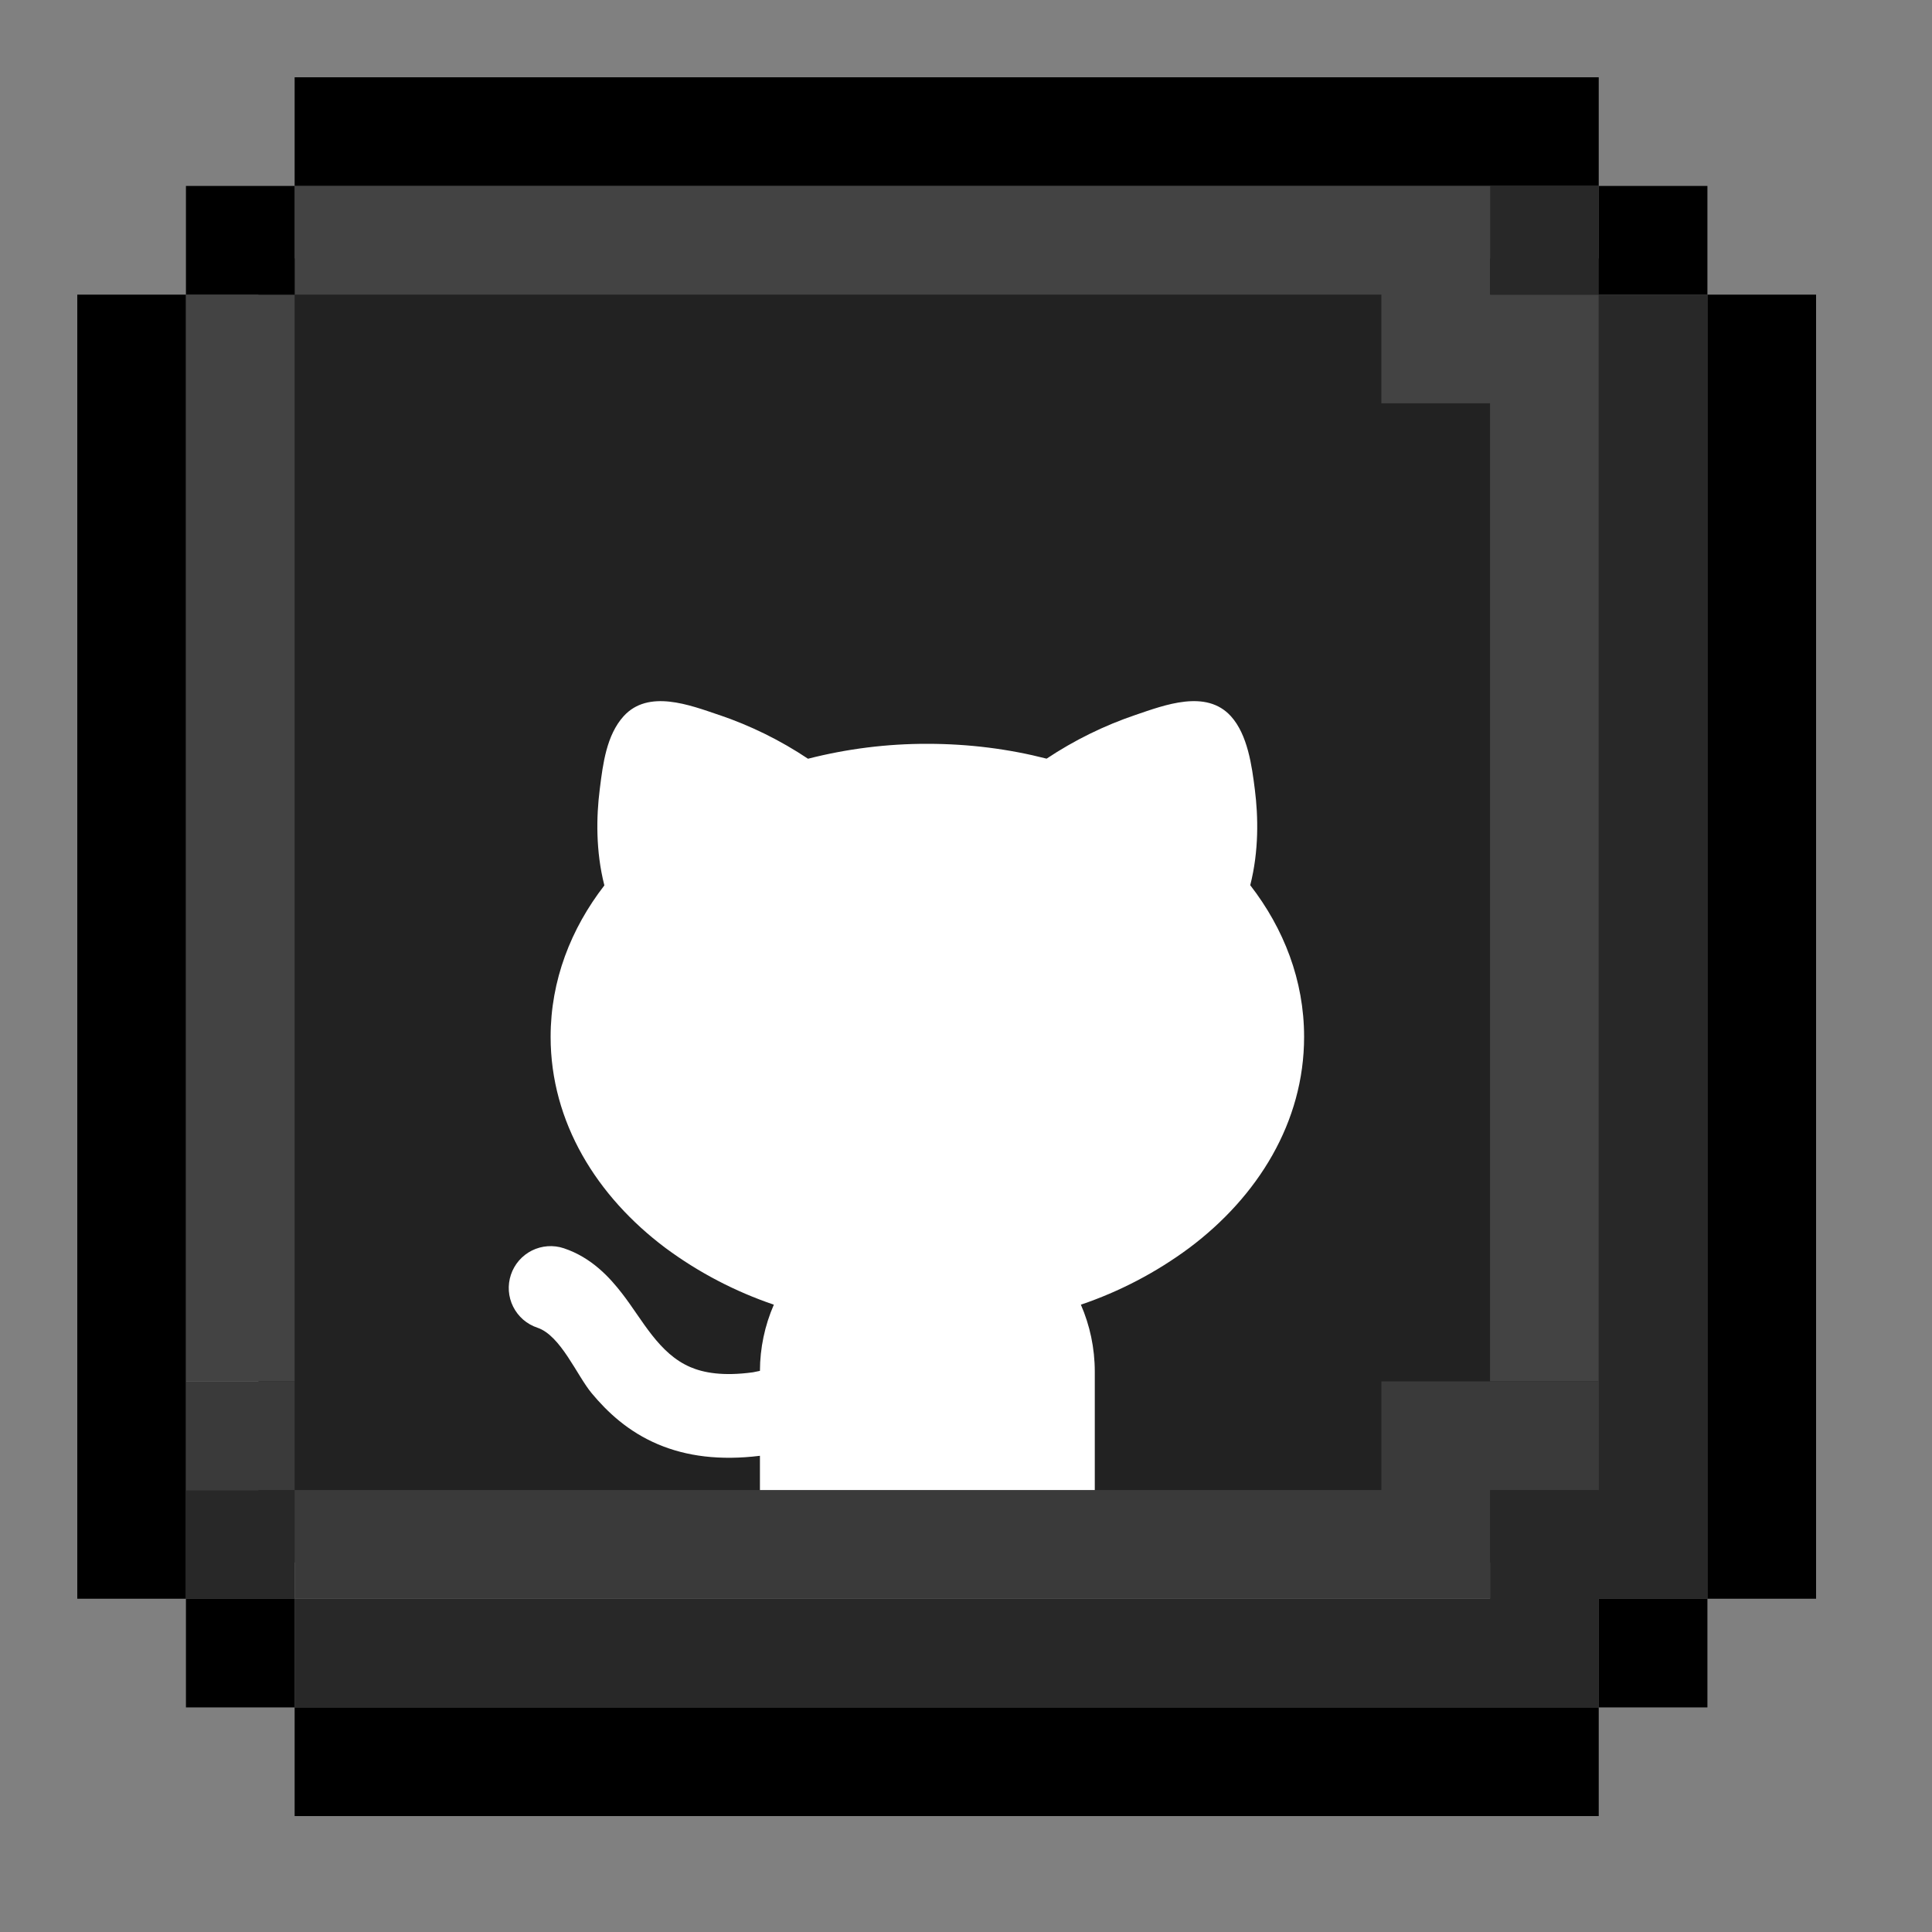 <svg width="50" height="50" viewBox="0 0 50 50" fill="none" xmlns="http://www.w3.org/2000/svg">
<rect x="0" y="0" width="50" height="50" fill="#808080" stroke="none"/>
<rect x="6.688" y="6.688" width="34.688" height="33.75" fill="#222222"/>
<path d="M18.609 18.502C19.423 18.778 20.197 19.159 20.911 19.636C21.921 19.378 22.958 19.248 24 19.25C25.076 19.25 26.113 19.384 27.086 19.634C27.801 19.158 28.574 18.778 29.387 18.502C30.142 18.246 31.218 17.83 31.857 18.537C32.291 19.018 32.399 19.824 32.476 20.439C32.563 21.126 32.583 22.021 32.356 22.909C33.226 24.033 33.75 25.373 33.75 26.833C33.75 29.045 32.552 30.966 30.778 32.296C29.925 32.929 28.978 33.424 27.973 33.765C28.204 34.296 28.333 34.883 28.333 35.5V38.75C28.333 39.037 28.219 39.313 28.016 39.516C27.813 39.719 27.537 39.833 27.25 39.833H20.75C20.463 39.833 20.187 39.719 19.984 39.516C19.781 39.313 19.667 39.037 19.667 38.75V37.676C18.632 37.803 17.764 37.69 17.026 37.377C16.255 37.05 15.718 36.543 15.314 36.058C14.93 35.598 14.512 34.563 13.908 34.361C13.773 34.316 13.648 34.245 13.54 34.152C13.433 34.059 13.345 33.945 13.281 33.818C13.152 33.561 13.131 33.264 13.222 32.991C13.313 32.718 13.508 32.493 13.765 32.364C14.022 32.236 14.32 32.214 14.592 32.305C15.314 32.546 15.784 33.066 16.106 33.484C16.626 34.155 17.048 35.033 17.872 35.383C18.211 35.527 18.708 35.621 19.486 35.515L19.667 35.478C19.669 34.889 19.791 34.306 20.027 33.765C19.022 33.424 18.075 32.929 17.221 32.296C15.448 30.966 14.25 29.046 14.25 26.833C14.25 25.375 14.773 24.036 15.641 22.914C15.414 22.025 15.433 21.128 15.52 20.44L15.525 20.399C15.604 19.769 15.696 19.027 16.138 18.537C16.777 17.83 17.854 18.247 18.608 18.503L18.609 18.502Z" fill="white"/>
<path fill-rule="evenodd" clip-rule="evenodd" d="M7.625 7.625L7.625 4.812H38.562V7.625L41.375 7.625V35.75H38.562V10.438H35.75V7.625H7.625ZM7.625 7.625V35.75H4.812V7.625H7.625Z" fill="#434343"/>
<path fill-rule="evenodd" clip-rule="evenodd" d="M38.562 4.812H41.375V7.625H38.562V4.812ZM41.375 41.375H44.188V7.625H41.375V38.562H38.562V41.375H7.625V38.562H4.812V41.375H7.625V44.188H41.375V41.375Z" fill="#282828"/>
<path fill-rule="evenodd" clip-rule="evenodd" d="M4.812 35.75H7.625V38.562H4.812V35.75ZM35.75 38.562H7.625V41.375H38.562V38.562H41.375V35.75H35.75V38.562Z" fill="#3A3A3A"/>
<path fill-rule="evenodd" clip-rule="evenodd" d="M41.375 2H7.625V4.812H4.812V7.625H2V41.375H4.812V44.188H7.625V47H41.375V44.188H44.188V41.375H47V7.625H44.188V4.812H41.375V2ZM41.375 4.812V7.625H44.188V41.375H41.375V44.188H7.625V41.375H4.812V7.625H7.625V4.812H41.375Z" fill="black"/>
</svg>
